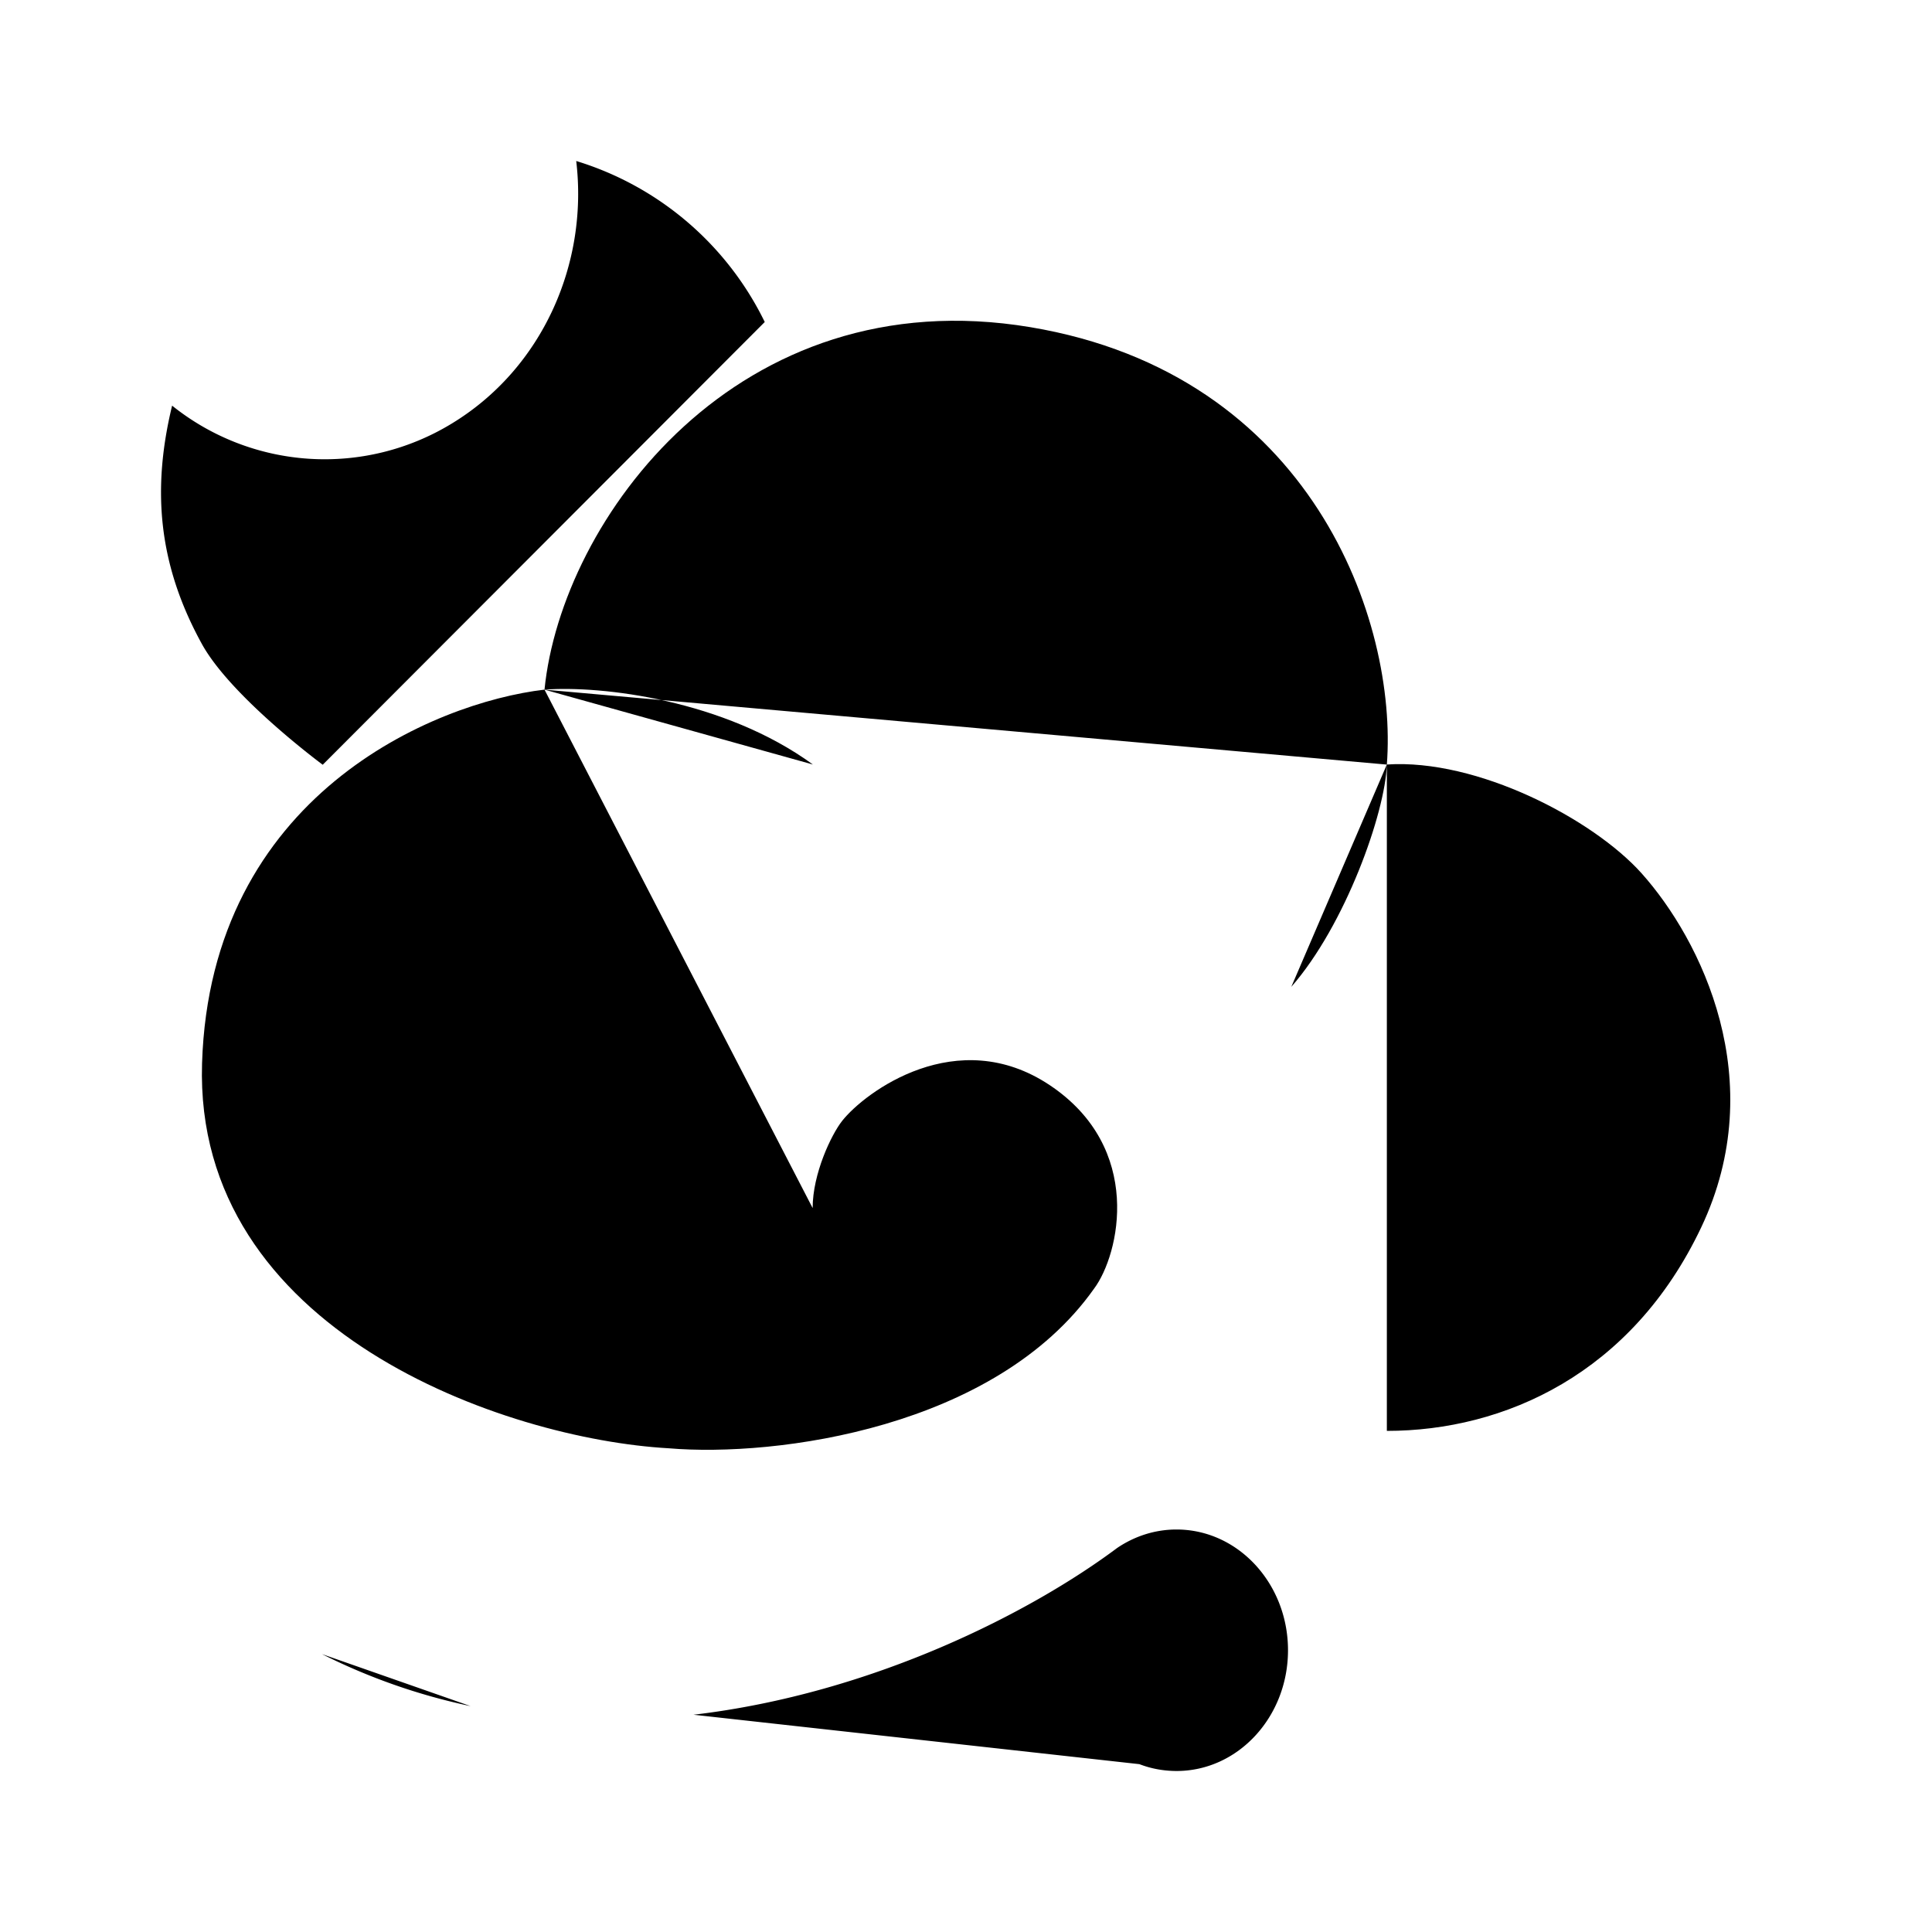 <svg xmlns="http://www.w3.org/2000/svg" viewBox="0 0 24 24"><path d="M14.154 21.915q.218.084.461.085C15.38 22 16 21.328 16 20.5s-.62-1.5-1.385-1.5c-.271 0-.524.085-.738.23-1.061.793-3.027 1.808-5.262 2.071m-2.769-.107A7.6 7.6 0 0 1 4 20.548M19 21h2M9.5 4a3.86 3.86 0 0 0-2.342-2c.152 1.275-.42 2.58-1.55 3.264a3.03 3.03 0 0 1-3.47-.225c-.25 1.033-.178 1.965.37 2.961.364.66 1.501 1.5 1.501 1.5"/><path d="M17.228 17.775c1.459 0 3.044-.71 3.906-2.53s0-3.568-.743-4.398c-.605-.674-2.04-1.424-3.163-1.35m0 0c-.02.6-.516 1.996-1.187 2.762m1.187-2.761c.136-1.778-.93-4.85-4.43-5.434-3.634-.606-5.823 2.39-6.034 4.503m0 0c.71-.053 2.233.127 3.334.93m-3.334-.93c-1.374.161-4.15 1.315-4.254 4.642s3.765 4.667 5.795 4.782c1.346.114 4.064-.254 5.286-1.983.317-.425.621-1.746-.551-2.528-1.15-.767-2.297.086-2.58.446-.133.17-.365.653-.365 1.081"/></svg>